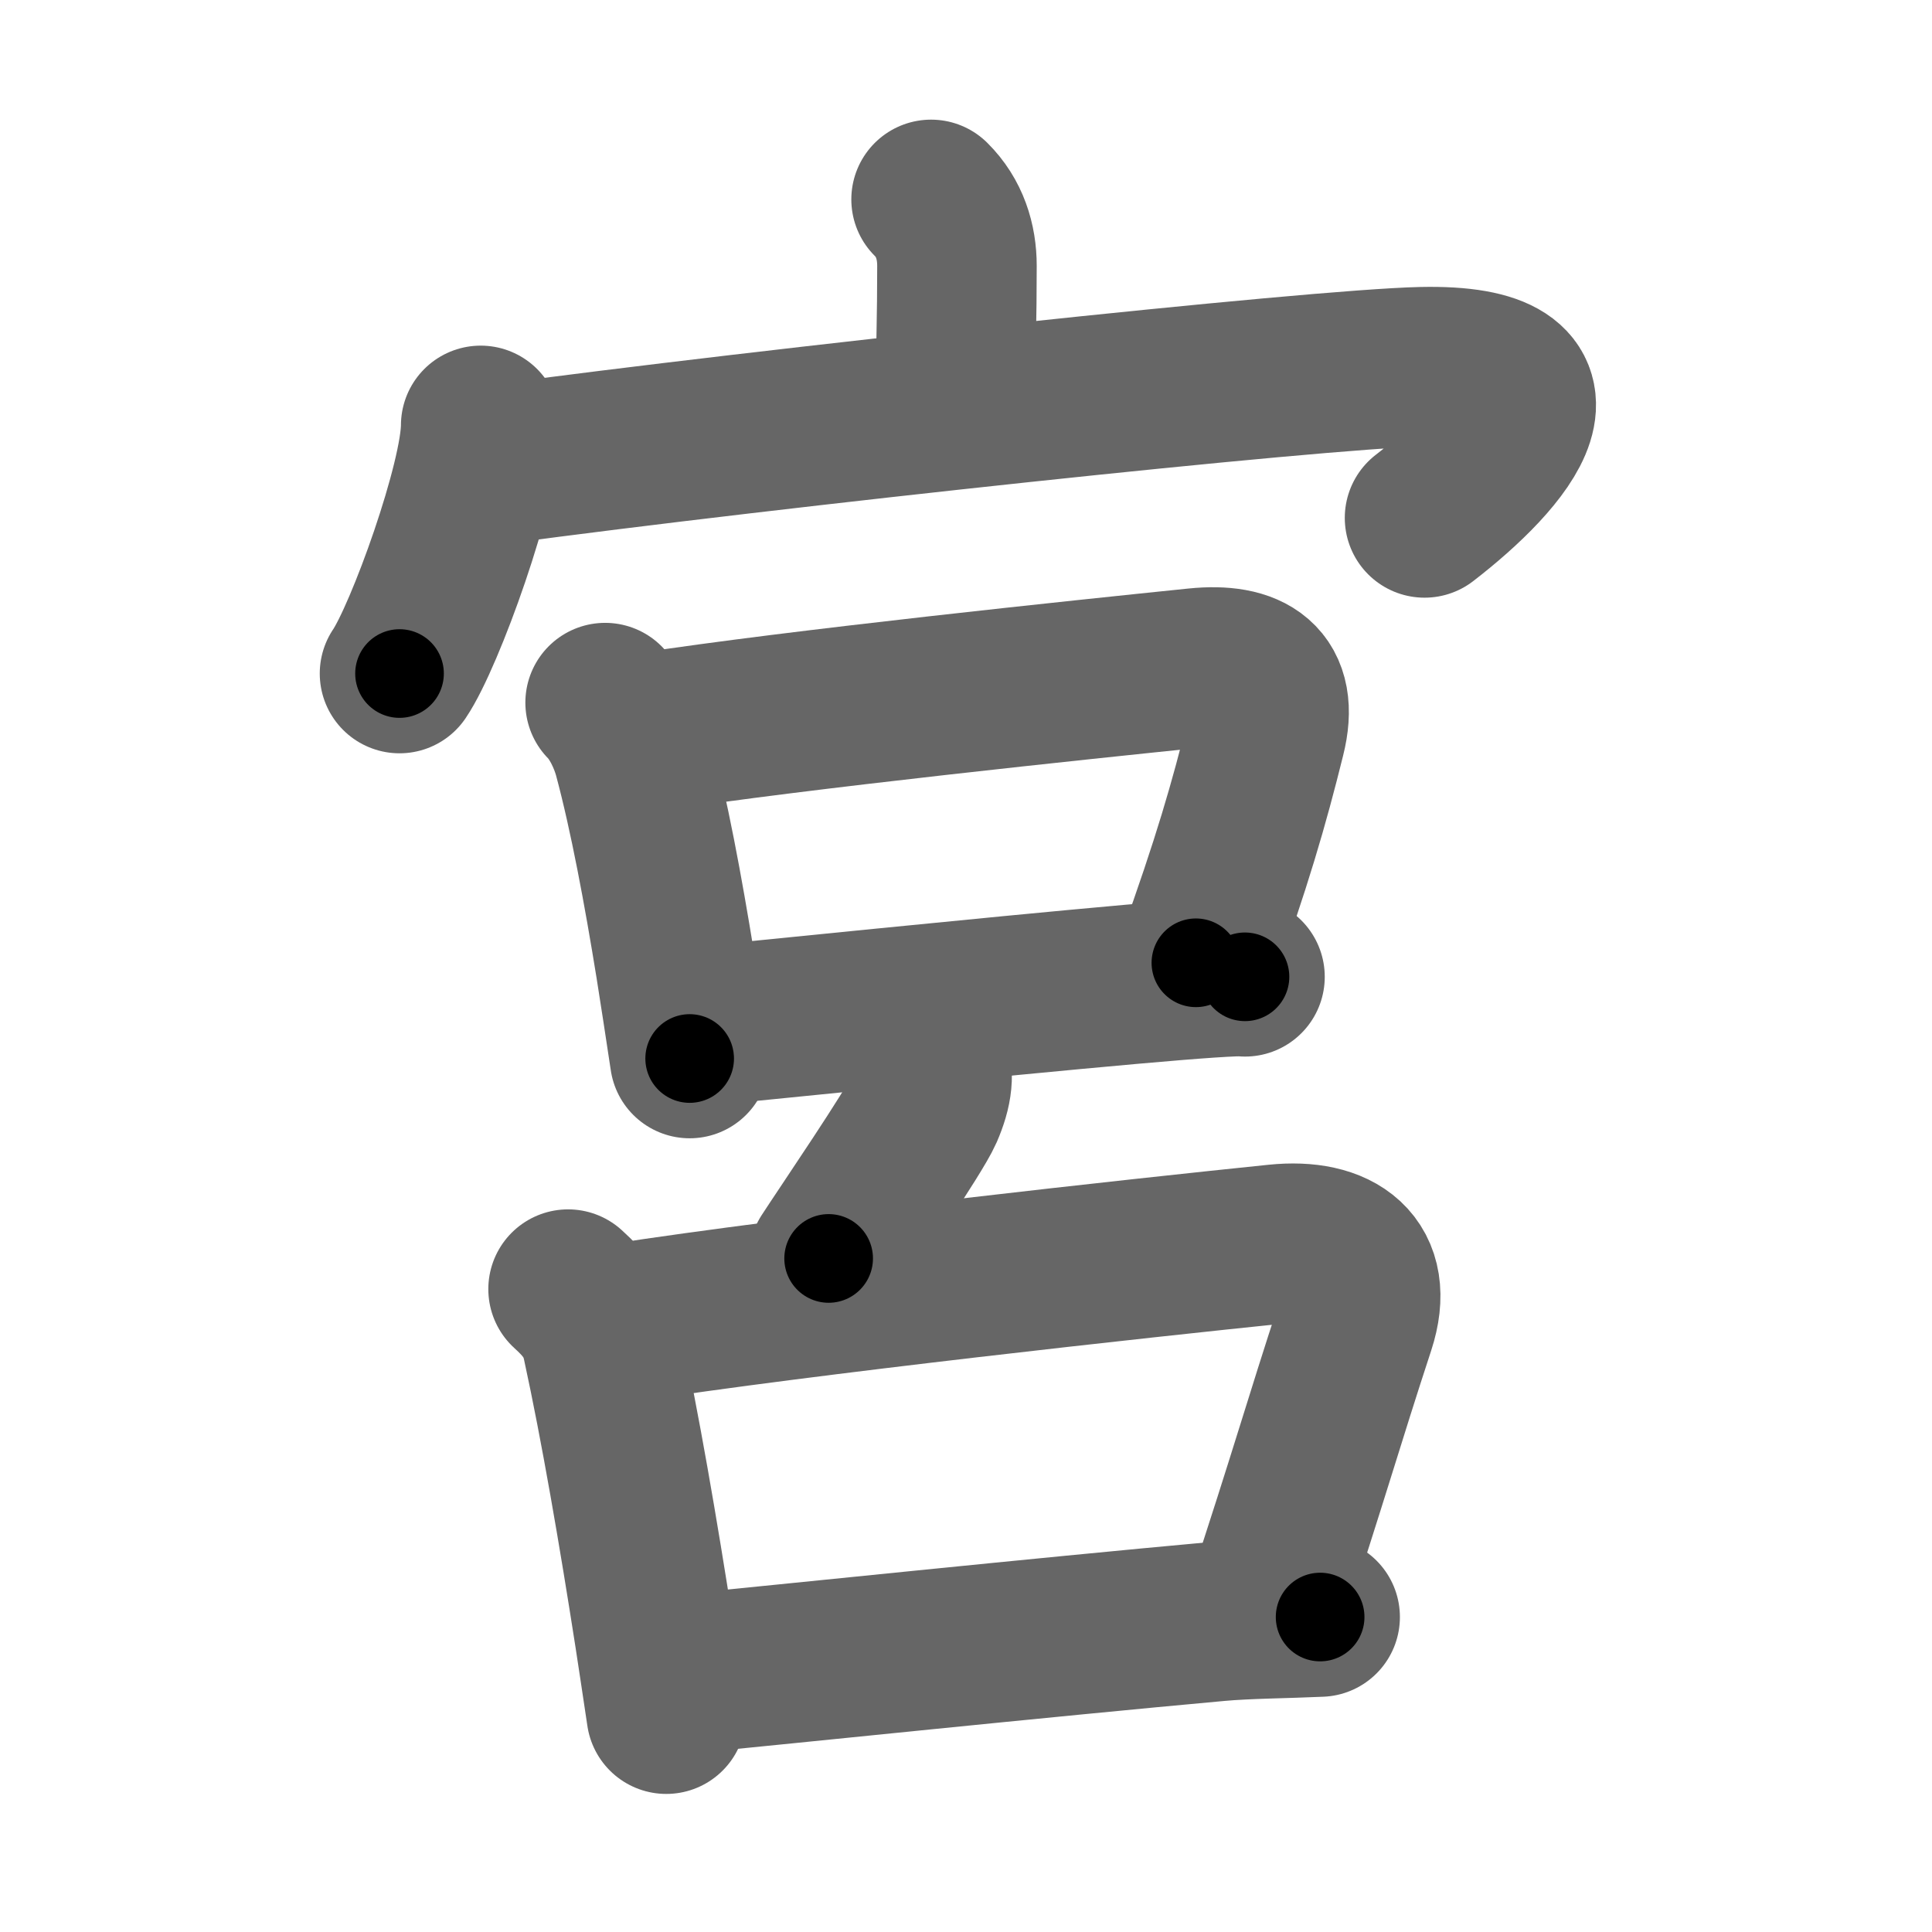 <svg xmlns="http://www.w3.org/2000/svg" width="109" height="109" viewBox="0 0 109 109" id="5bae"><g fill="none" stroke="#666" stroke-width="9" stroke-linecap="round" stroke-linejoin="round"><g><g><path d="M52.53,11.25c1.05,1.04,1.46,2.38,1.46,3.75c0,3.16-0.07,4.3-0.08,7.18" /><g><path d="M27.12,24c0,3.17-3.15,11.89-4.58,14" /><path d="M27.79,26.24c15.71-2.12,46.42-5.42,52.43-5.55c9.16-0.2,4.66,5.05,0.15,8.53" /></g></g><g><g><path d="M34.14,39.64c0.79,0.8,1.34,2.06,1.58,2.95c0.9,3.35,1.7,7.67,2.38,11.87c0.11,0.68,0.66,4.22,0.81,5.26" /><path d="M36.52,41.32c8.52-1.31,24.56-2.98,30.99-3.64c2.96-0.3,4.69,0.73,3.9,3.86c-0.94,3.79-1.91,7.16-3.94,12.78" /><path d="M39.03,57.95c3.45-0.33,16.73-1.7,24.83-2.42c3.48-0.31,6.01-0.49,6.38-0.42" /></g><g><g><path d="M52.37,59.5c0.38,1.04,0.25,1.96-0.26,3.14c-0.52,1.19-4.34,6.79-5.36,8.36" /></g><g><path d="M32.05,72.73c0.97,0.88,1.62,1.69,1.91,3.01c1.03,4.73,2.06,10.75,2.96,16.53c0.06,0.41,0.52,3.39,0.67,4.44" /><path d="M34.95,74.66c10.49-1.62,29.57-3.7,37.08-4.47c3.4-0.35,5.56,1.17,4.44,4.6c-1.83,5.58-2.58,8.33-5.12,16.04" /><path d="M38.55,94.45c5.64-0.55,20.24-2.07,30.15-2.97c1.65-0.15,3.83-0.16,5.78-0.25" /></g></g></g></g></g><g fill="none" stroke="#000" stroke-width="5" stroke-linecap="round" stroke-linejoin="round"><g><g><path d="M52.53,11.25c1.05,1.04,1.46,2.38,1.46,3.75c0,3.16-0.07,4.3-0.08,7.18" stroke-dasharray="11.32" stroke-dashoffset="11.32"><animate id="0" attributeName="stroke-dashoffset" values="11.32;0" dur="0.11s" fill="freeze" begin="0s;5bae.click" /></path><g><path d="M27.12,24c0,3.17-3.15,11.89-4.58,14" stroke-dasharray="14.82" stroke-dashoffset="14.82"><animate attributeName="stroke-dashoffset" values="14.82" fill="freeze" begin="5bae.click" /><animate id="1" attributeName="stroke-dashoffset" values="14.82;0" dur="0.15s" fill="freeze" begin="0.end" /></path><path d="M27.79,26.24c15.71-2.12,46.42-5.42,52.43-5.55c9.16-0.2,4.66,5.05,0.15,8.53" stroke-dasharray="67.47" stroke-dashoffset="67.47"><animate attributeName="stroke-dashoffset" values="67.47" fill="freeze" begin="5bae.click" /><animate id="2" attributeName="stroke-dashoffset" values="67.47;0" dur="0.51s" fill="freeze" begin="1.end" /></path></g></g><g><g><path d="M34.14,39.64c0.79,0.8,1.34,2.06,1.58,2.95c0.9,3.35,1.7,7.67,2.38,11.87c0.11,0.68,0.66,4.22,0.81,5.26" stroke-dasharray="20.81" stroke-dashoffset="20.81"><animate attributeName="stroke-dashoffset" values="20.81" fill="freeze" begin="5bae.click" /><animate id="3" attributeName="stroke-dashoffset" values="20.81;0" dur="0.21s" fill="freeze" begin="2.end" /></path><path d="M36.52,41.32c8.52-1.31,24.56-2.98,30.99-3.64c2.96-0.3,4.69,0.73,3.9,3.86c-0.94,3.79-1.91,7.16-3.94,12.78" stroke-dasharray="51.53" stroke-dashoffset="51.53"><animate attributeName="stroke-dashoffset" values="51.53" fill="freeze" begin="5bae.click" /><animate id="4" attributeName="stroke-dashoffset" values="51.53;0" dur="0.52s" fill="freeze" begin="3.end" /></path><path d="M39.03,57.95c3.45-0.33,16.73-1.7,24.83-2.42c3.48-0.31,6.01-0.49,6.38-0.42" stroke-dasharray="31.34" stroke-dashoffset="31.34"><animate attributeName="stroke-dashoffset" values="31.34" fill="freeze" begin="5bae.click" /><animate id="5" attributeName="stroke-dashoffset" values="31.34;0" dur="0.31s" fill="freeze" begin="4.end" /></path></g><g><g><path d="M52.37,59.5c0.38,1.04,0.25,1.96-0.26,3.14c-0.52,1.19-4.34,6.79-5.36,8.36" stroke-dasharray="13.17" stroke-dashoffset="13.17"><animate attributeName="stroke-dashoffset" values="13.17" fill="freeze" begin="5bae.click" /><animate id="6" attributeName="stroke-dashoffset" values="13.17;0" dur="0.13s" fill="freeze" begin="5.end" /></path></g><g><path d="M32.05,72.73c0.97,0.88,1.62,1.69,1.91,3.01c1.03,4.73,2.06,10.75,2.96,16.53c0.06,0.41,0.52,3.39,0.67,4.44" stroke-dasharray="24.92" stroke-dashoffset="24.92"><animate attributeName="stroke-dashoffset" values="24.92" fill="freeze" begin="5bae.click" /><animate id="7" attributeName="stroke-dashoffset" values="24.92;0" dur="0.25s" fill="freeze" begin="6.end" /></path><path d="M34.95,74.66c10.49-1.62,29.57-3.7,37.08-4.47c3.4-0.35,5.56,1.17,4.44,4.6c-1.83,5.58-2.58,8.33-5.12,16.04" stroke-dasharray="62.3" stroke-dashoffset="62.3"><animate attributeName="stroke-dashoffset" values="62.3" fill="freeze" begin="5bae.click" /><animate id="8" attributeName="stroke-dashoffset" values="62.3;0" dur="0.47s" fill="freeze" begin="7.end" /></path><path d="M38.55,94.45c5.64-0.55,20.24-2.07,30.15-2.97c1.65-0.15,3.83-0.16,5.78-0.25" stroke-dasharray="36.08" stroke-dashoffset="36.08"><animate attributeName="stroke-dashoffset" values="36.08" fill="freeze" begin="5bae.click" /><animate id="9" attributeName="stroke-dashoffset" values="36.08;0" dur="0.36s" fill="freeze" begin="8.end" /></path></g></g></g></g></g></svg>